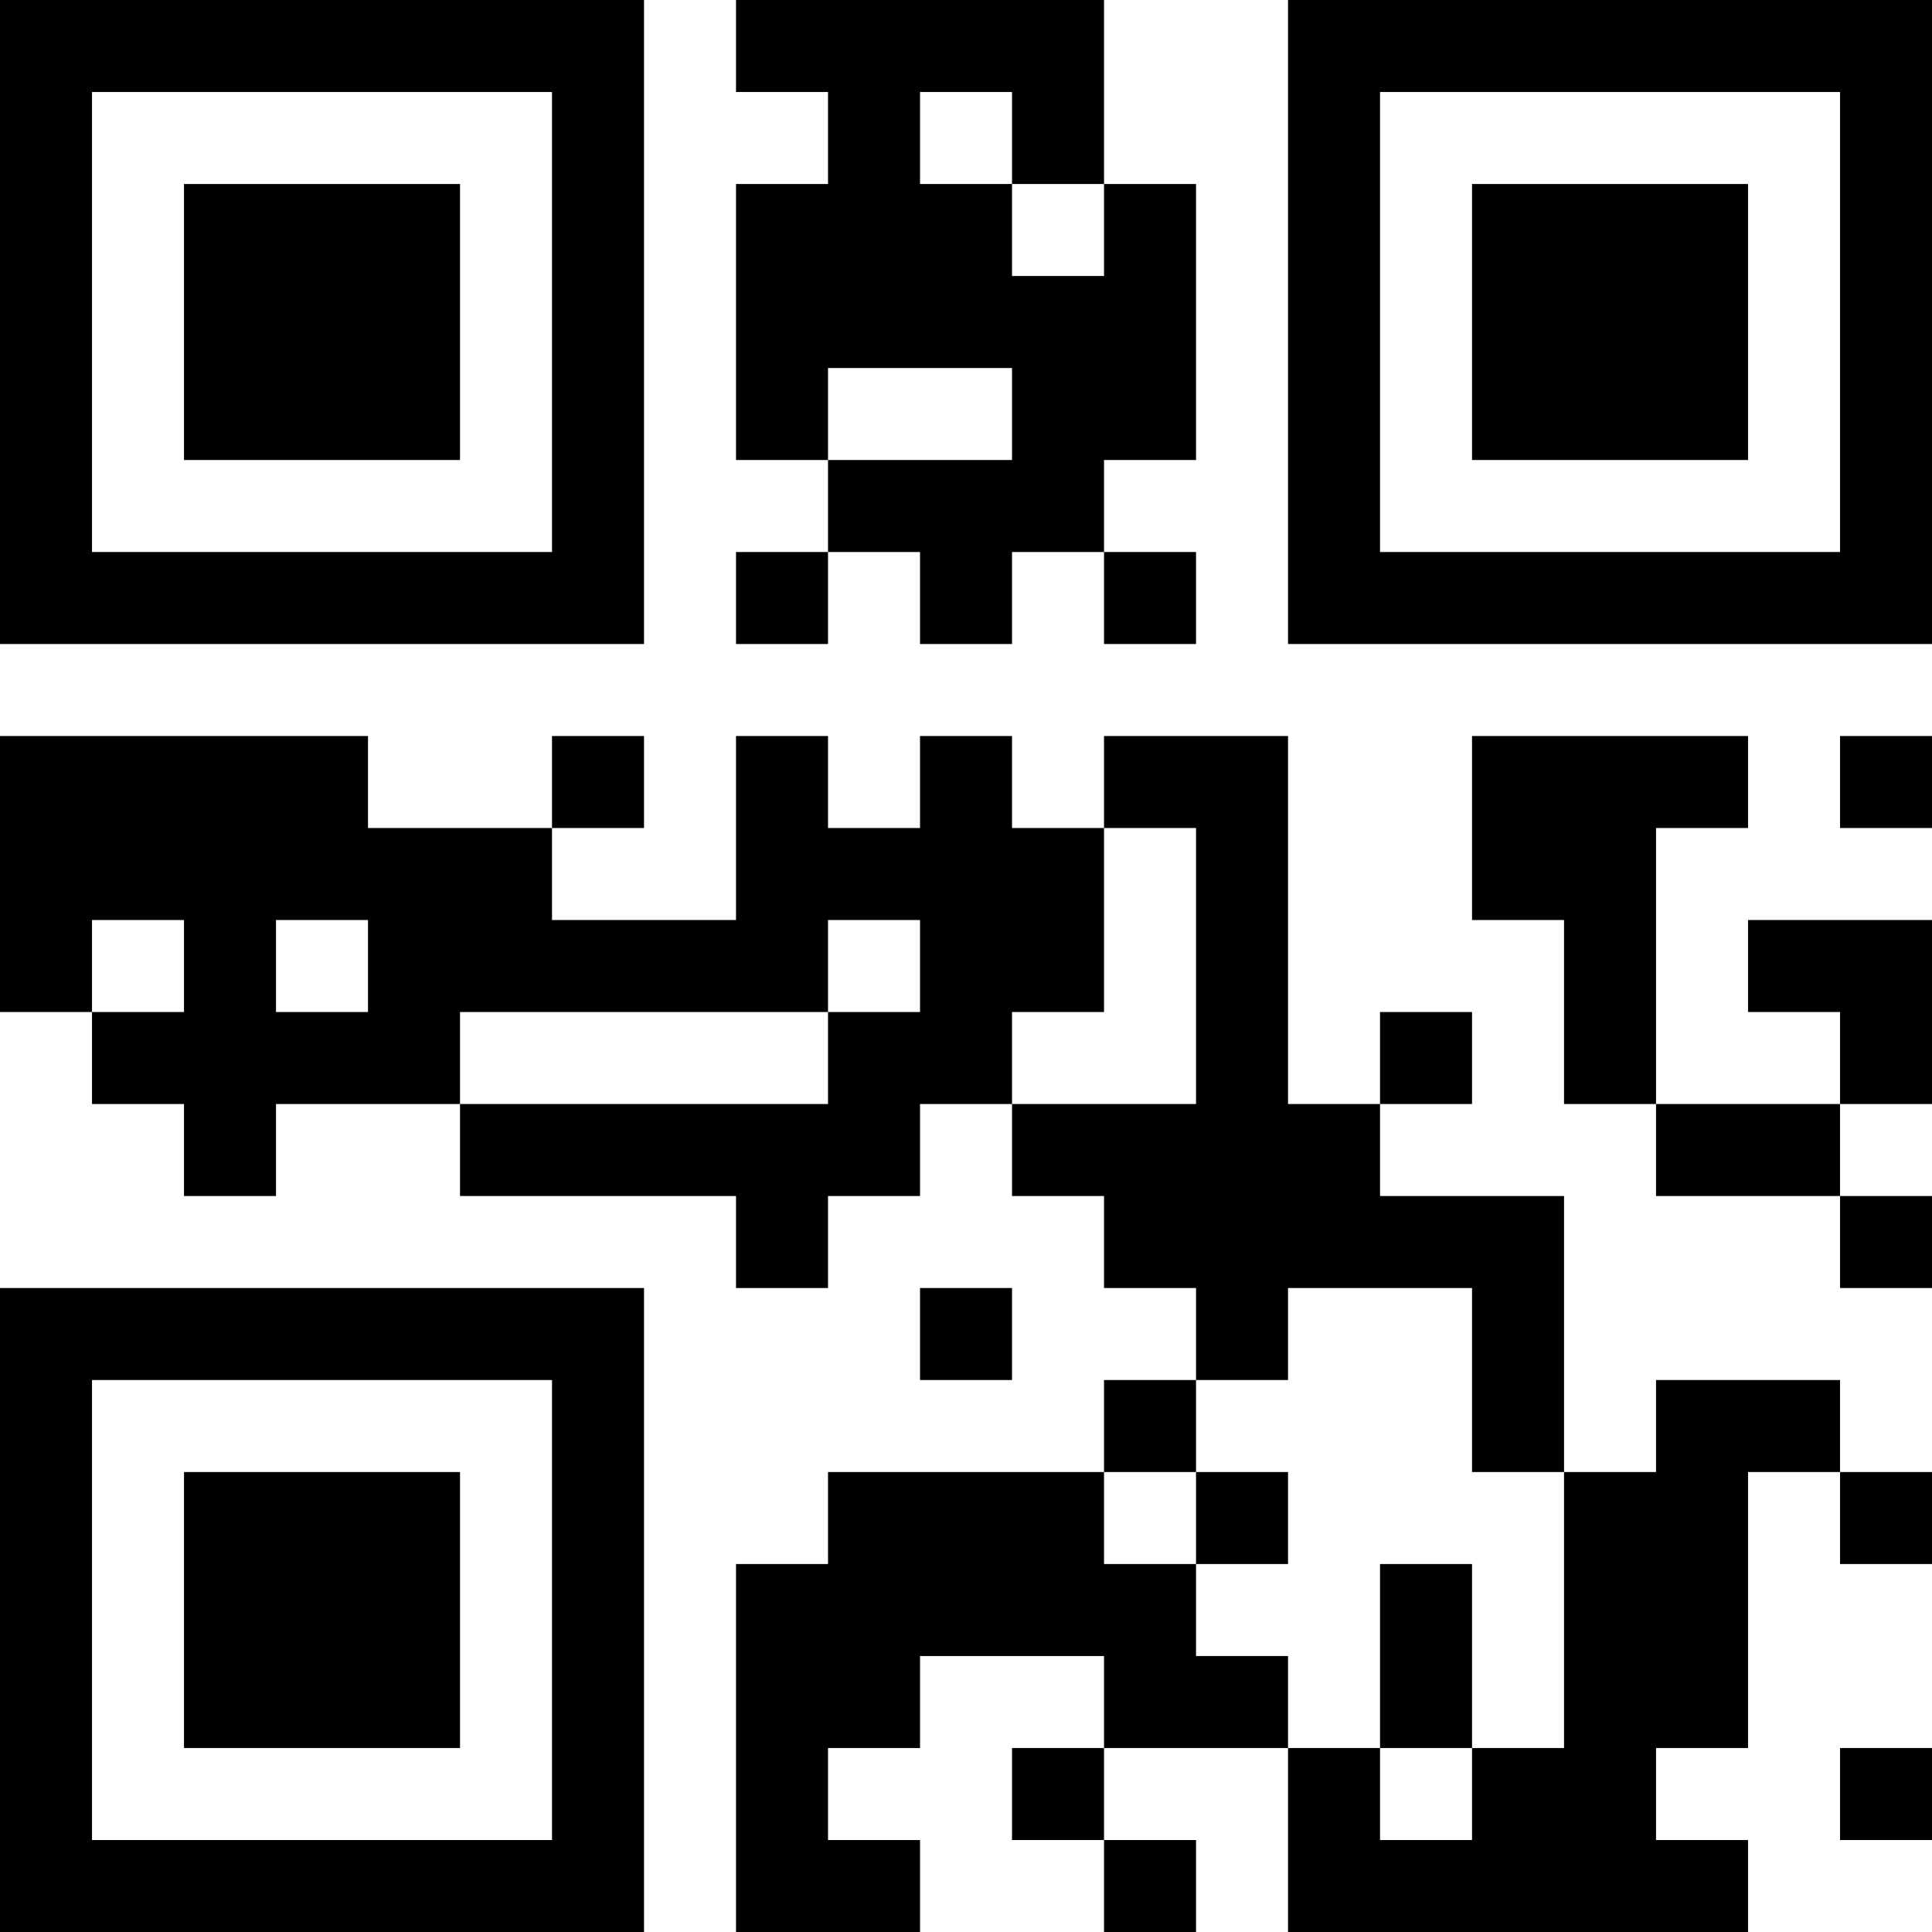 <?xml version="1.0" encoding="UTF-8"?>
<svg xmlns="http://www.w3.org/2000/svg" version="1.1" width="100" height="100" viewBox="0 0 100 100"><rect x="0" y="0" width="100" height="100" fill="#ffffff"/><g transform="scale(4.762)"><g transform="translate(0,0)"><path fill-rule="evenodd" d="M8 0L8 1L9 1L9 2L8 2L8 5L9 5L9 6L8 6L8 7L9 7L9 6L10 6L10 7L11 7L11 6L12 6L12 7L13 7L13 6L12 6L12 5L13 5L13 2L12 2L12 0ZM10 1L10 2L11 2L11 3L12 3L12 2L11 2L11 1ZM9 4L9 5L11 5L11 4ZM0 8L0 11L1 11L1 12L2 12L2 13L3 13L3 12L5 12L5 13L8 13L8 14L9 14L9 13L10 13L10 12L11 12L11 13L12 13L12 14L13 14L13 15L12 15L12 16L9 16L9 17L8 17L8 21L10 21L10 20L9 20L9 19L10 19L10 18L12 18L12 19L11 19L11 20L12 20L12 21L13 21L13 20L12 20L12 19L14 19L14 21L19 21L19 20L18 20L18 19L19 19L19 16L20 16L20 17L21 17L21 16L20 16L20 15L18 15L18 16L17 16L17 13L15 13L15 12L16 12L16 11L15 11L15 12L14 12L14 8L12 8L12 9L11 9L11 8L10 8L10 9L9 9L9 8L8 8L8 10L6 10L6 9L7 9L7 8L6 8L6 9L4 9L4 8ZM16 8L16 10L17 10L17 12L18 12L18 13L20 13L20 14L21 14L21 13L20 13L20 12L21 12L21 10L19 10L19 11L20 11L20 12L18 12L18 9L19 9L19 8ZM20 8L20 9L21 9L21 8ZM12 9L12 11L11 11L11 12L13 12L13 9ZM1 10L1 11L2 11L2 10ZM3 10L3 11L4 11L4 10ZM9 10L9 11L5 11L5 12L9 12L9 11L10 11L10 10ZM10 14L10 15L11 15L11 14ZM14 14L14 15L13 15L13 16L12 16L12 17L13 17L13 18L14 18L14 19L15 19L15 20L16 20L16 19L17 19L17 16L16 16L16 14ZM13 16L13 17L14 17L14 16ZM15 17L15 19L16 19L16 17ZM20 19L20 20L21 20L21 19ZM0 0L0 7L7 7L7 0ZM1 1L1 6L6 6L6 1ZM2 2L2 5L5 5L5 2ZM14 0L14 7L21 7L21 0ZM15 1L15 6L20 6L20 1ZM16 2L16 5L19 5L19 2ZM0 14L0 21L7 21L7 14ZM1 15L1 20L6 20L6 15ZM2 16L2 19L5 19L5 16Z" fill="#000000"/></g></g></svg>
